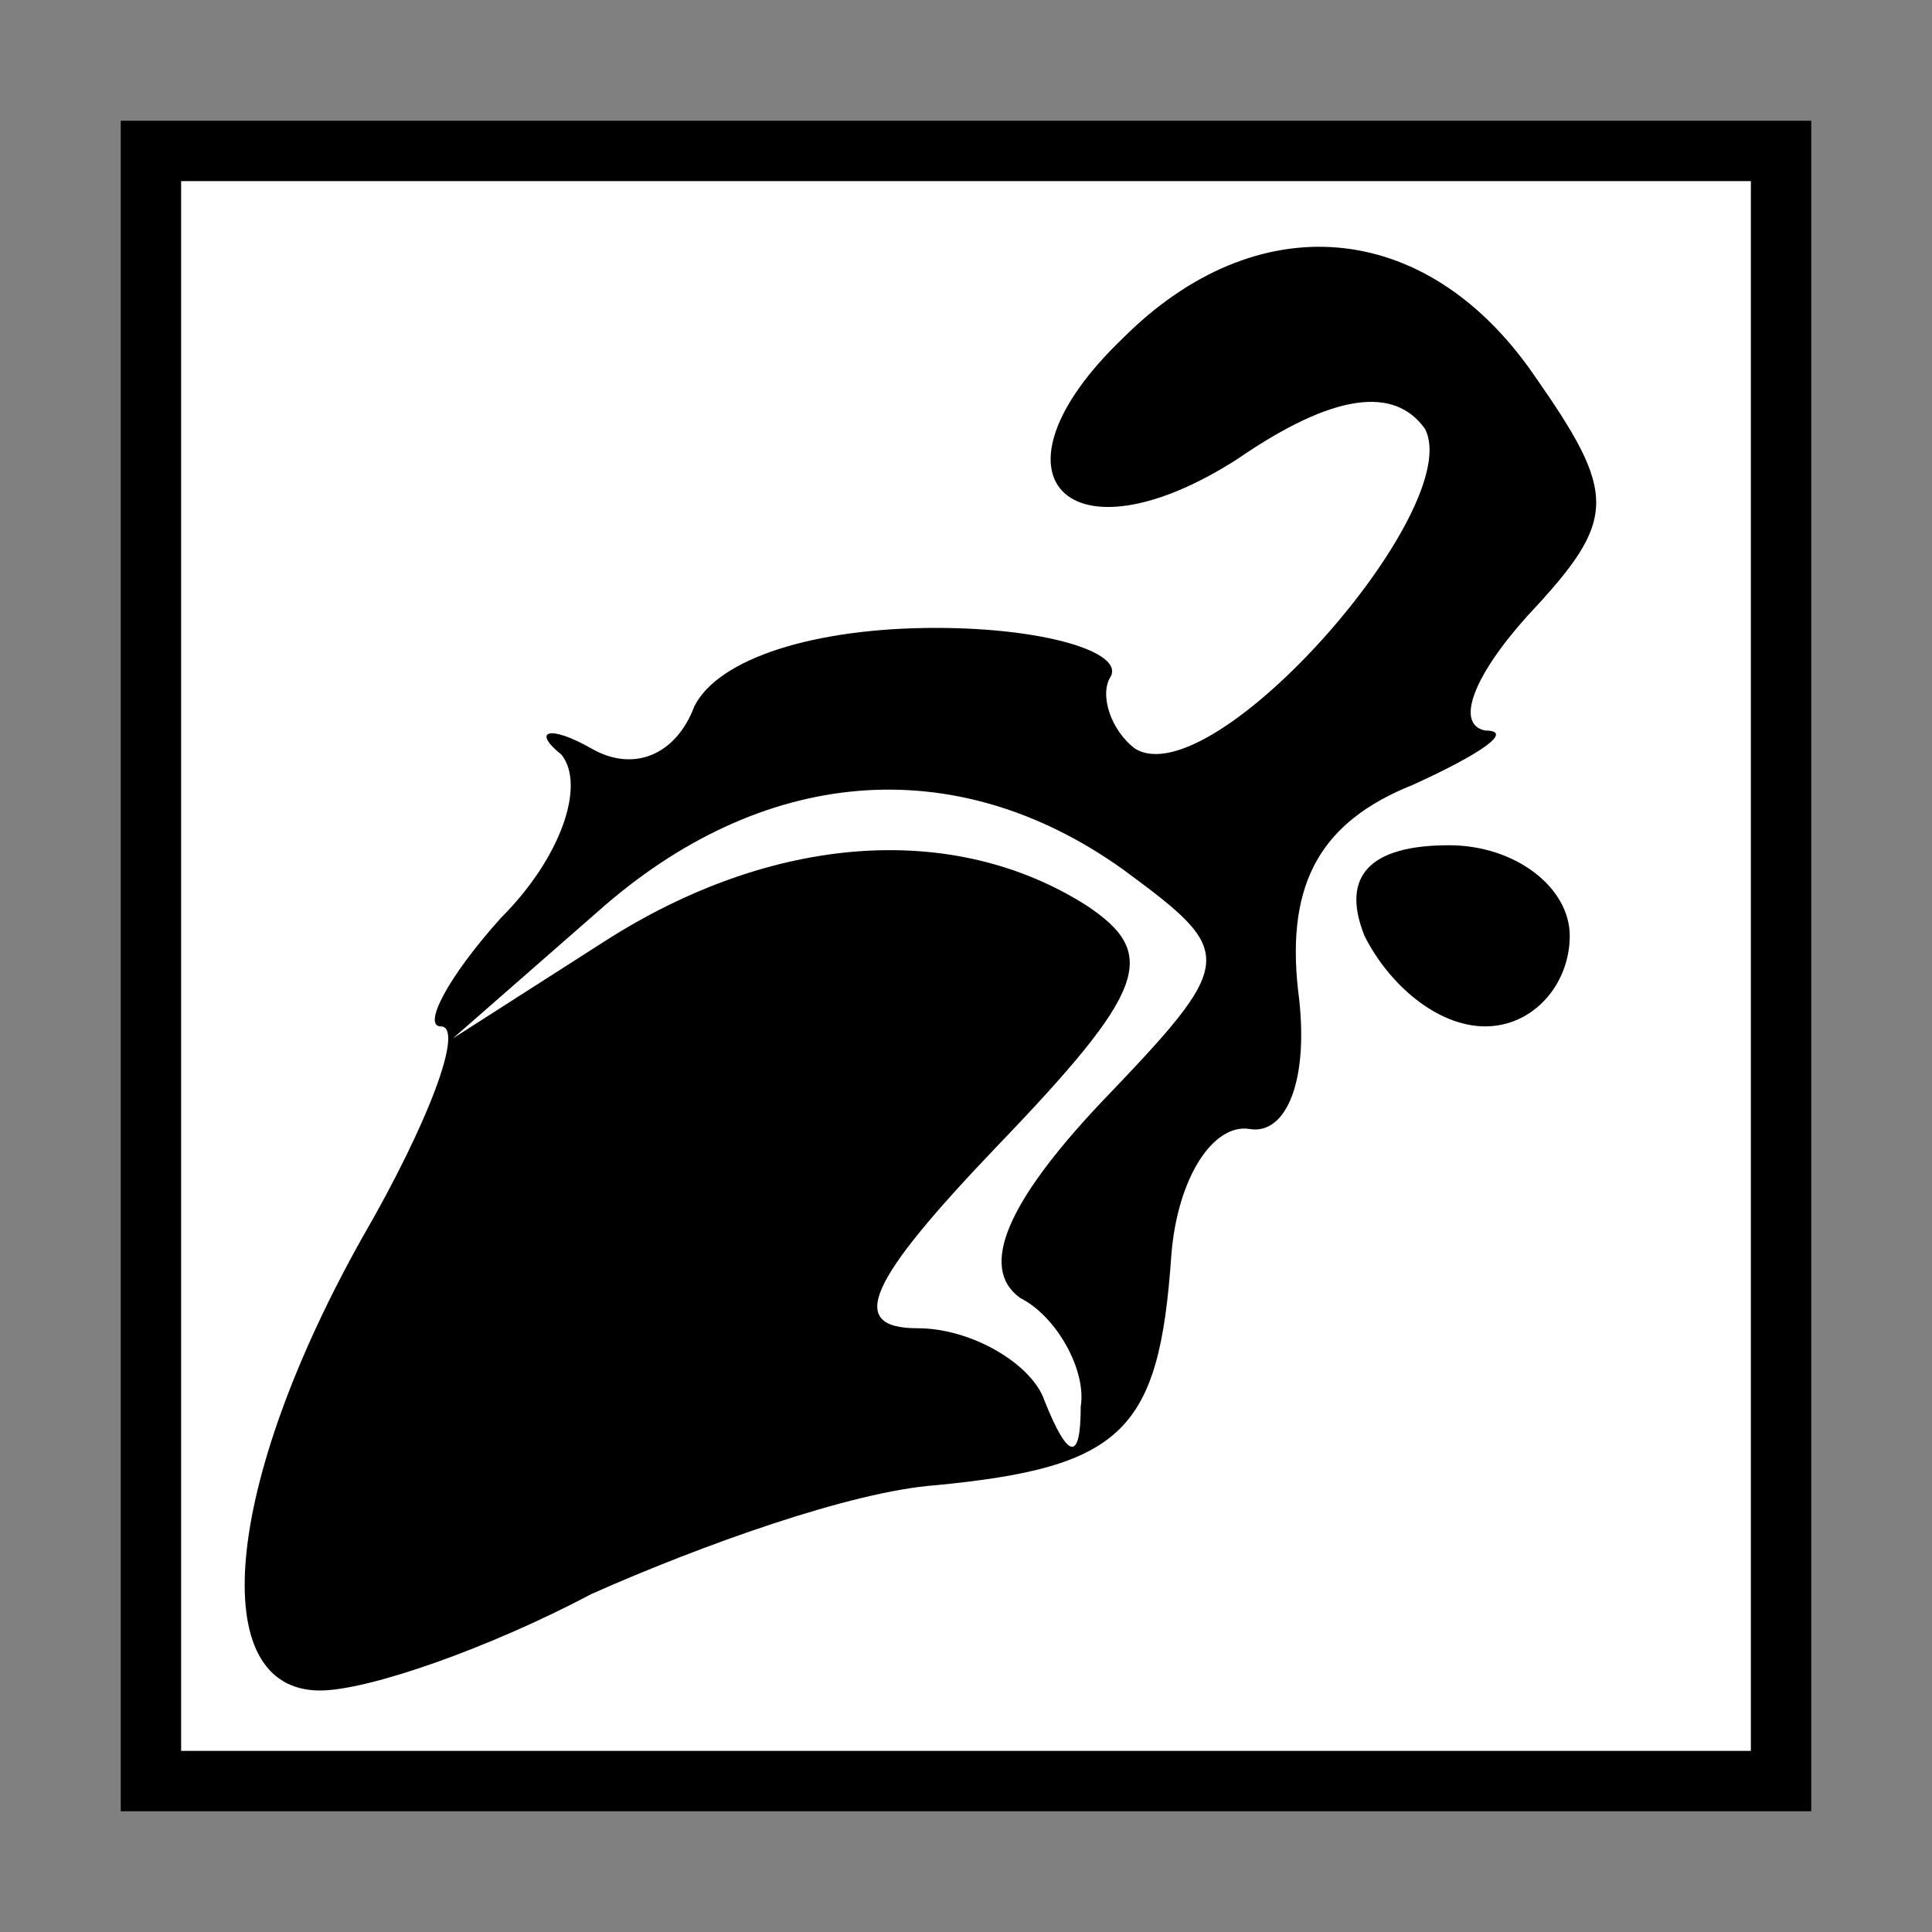 <?xml version="1.0" standalone="no"?>
<!DOCTYPE svg PUBLIC "-//W3C//DTD SVG 20010904//EN"
 "http://www.w3.org/TR/2001/REC-SVG-20010904/DTD/svg10.dtd">
<svg version="1.0" xmlns="http://www.w3.org/2000/svg"
 width="32pt" height="32pt" viewBox="0 0 32 32"
 preserveAspectRatio="xMidYMid meet">
<rect x="0" y="0" width="32" height="32" fill="#808080" stroke="none"/>
<g transform="translate(0,32) scale(0.1,-0.1)"
fill="#000000" stroke="none">
<path fill="#000000" stroke="none" d="M20 160 l0 -140 140 0 140 0 0 140 0
140 -140 0 -140 0 0 -140z"/>
<path fill="#ffffff" stroke="none" d="M290 160 l0 -130 -130 0 -130 0 0 130
0 130 130 0 130 0 0 -130z"/>
<path fill="#000000" stroke="none" d="M186 264 c-24 -23 -9 -38 19 -20 16 11
26 12 31 5 7 -13 -35 -61 -48 -53 -4 3 -6 9 -4 12 2 4 -11 8 -29 8 -20 0 -36
-5 -40 -13 -3 -8 -10 -11 -17 -7 -7 4 -10 3 -5 -1 4 -5 0 -17 -10 -27 -9 -10
-13 -18 -10 -18 4 0 -2 -16 -13 -35 -23 -41 -26 -75 -7 -75 8 0 28 7 45 16 18
8 43 17 57 18 31 3 37 9 39 38 1 13 7 22 13 21 6 -1 10 8 8 23 -2 18 4 28 19
34 11 5 17 9 12 9 -5 1 -2 9 7 19 15 16 15 20 1 40 -18 26 -46 28 -68 6z"/>
<path fill="#ffffff" stroke="none" d="M186 176 c19 -14 19 -15 -4 -39 -15
-16 -20 -27 -13 -32 6 -3 11 -12 10 -18 0 -9 -2 -9 -6 1 -2 6 -12 12 -21 12
-12 0 -8 8 13 30 25 26 27 32 15 40 -22 14 -52 12 -80 -6 l-25 -16 24 21 c27
24 59 27 87 7z"/>
<path fill="#000000" stroke="none" d="M226 165 c4 -8 12 -15 20 -15 8 0 14 7
14 15 0 8 -9 15 -20 15 -13 0 -18 -5 -14 -15z"/>
</g>
</svg>
